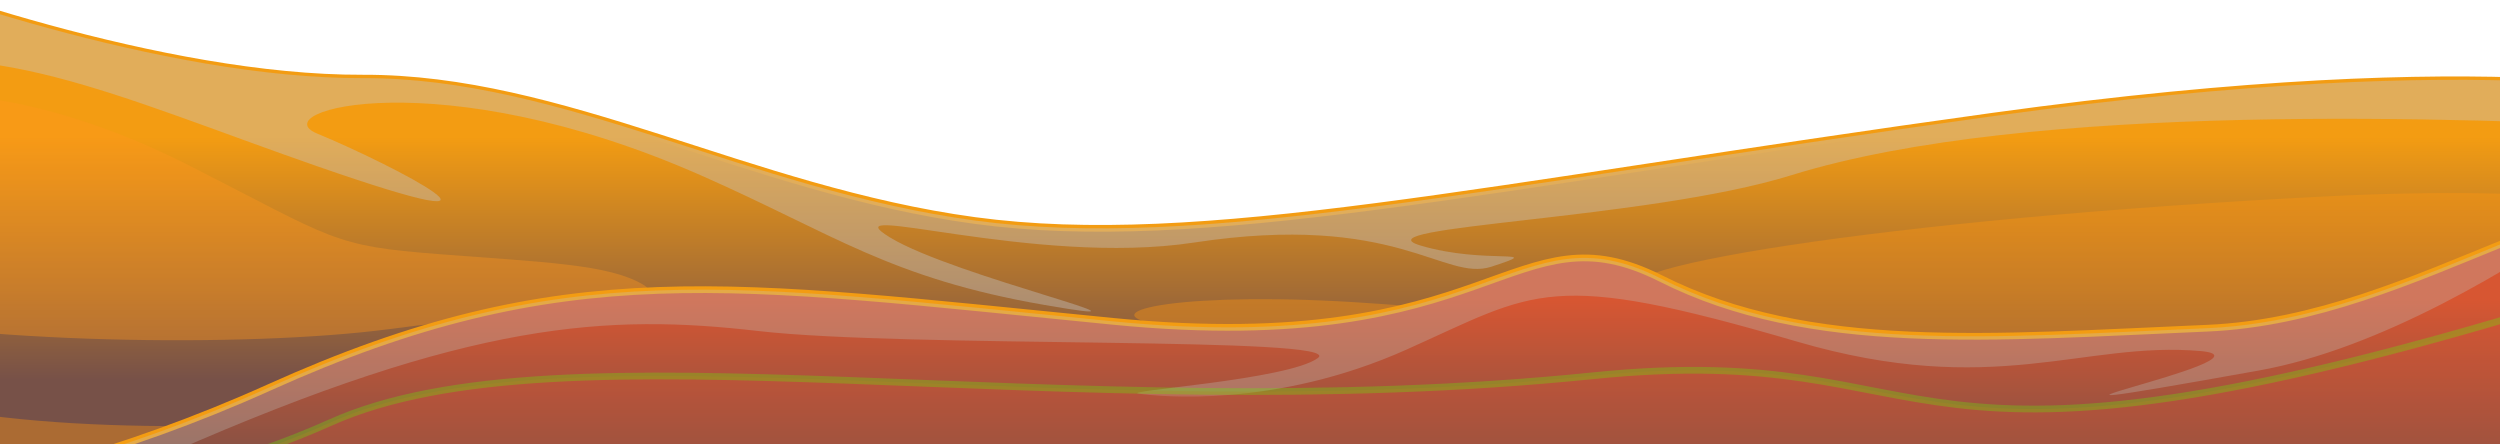 <?xml version="1.0" encoding="utf-8"?>
<!-- Generator: Adobe Illustrator 16.0.0, SVG Export Plug-In . SVG Version: 6.00 Build 0)  -->
<!DOCTYPE svg PUBLIC "-//W3C//DTD SVG 1.1//EN" "http://www.w3.org/Graphics/SVG/1.1/DTD/svg11.dtd">
<svg version="1.1" id="Layer_1" xmlns="http://www.w3.org/2000/svg" xmlns:xlink="http://www.w3.org/1999/xlink" x="0px" y="0px"
	 width="258.605px" height="45.952px" viewBox="0 0 258.605 45.952" enable-background="new 0 0 258.605 45.952"
	 xml:space="preserve">
<g>
	<g>
		<g>
			<g>
				<linearGradient id="SVGID_1_" gradientUnits="userSpaceOnUse" x1="130.523" y1="6.505" x2="130.523" y2="41.681">
					<stop  offset="0.217" style="stop-color:#f39c12"/>
					<stop  offset="0.932" style="stop-color:#775148"/>
				</linearGradient>
				<path fill="url(#SVGID_1_)" stroke="#f39c12" stroke-width="0.695" stroke-linecap="round" stroke-linejoin="round" d="
					M-16.339,67.438c0,0,46.389-15.754,79.266-23.027s131.196-6.66,164.795-7.596c33.594-0.934,51.039-26.465,51.039-26.465
					s-19.499-5.68-72.611,1.668c-53.116,7.344-81.94,13.955-105.309,10.793c-23.368-3.17-42.634-14.805-63.32-14.729
					C16.831,8.156-10.092-1.502-17.717-4.723L-16.339,67.438z"/>
				<path opacity="0.4" fill="#C5C5C5" d="M206.149,12.018c-53.116,7.344-81.94,13.955-105.309,10.793
					c-23.368-3.17-42.634-14.805-63.32-14.729C16.831,8.156-10.092-1.502-17.717-4.723l0.931,12.412
					c14.795-4.629,28.885,2.295,49.507,9.477c24.556,8.551,7.782-0.189,0.094-3.346c-5.718-2.346,12.658-7.629,39.775,4.357
					c13.675,6.035,19.427,10.586,35.462,13.369c15.002,2.607-9.313-2.926-15.965-6.969c-6.657-4.047,14.936,3.027,31.402,0.516
					c21.014-3.203,25.859,4.09,30.779,2.496c6.006-1.953-0.682-0.189-7.35-2.199c-6.666-2.01,23.521-2.643,38.363-7.26
					c24.761-7.688,69.265-5.949,91.205-4.893c1.504-1.768,2.273-2.889,2.273-2.889S259.262,4.67,206.149,12.018z"/>
				<path opacity="0.38" fill="#FF981D" d="M-17.77,11.139c0,0,13.886-5.941,37.459,6.043c14.88,7.572,14.644,8.258,25.707,9.107
					c11.063,0.848,17.578,1.055,21.116,3.146c3.535,2.084-11.144,2.607-26.185,4.6c-14.915,1.977-43.844,1.492-58.431-1.943
					C-32.692,28.66-17.77,11.139-17.77,11.139z"/>
				<g opacity="0.38">
					<path fill="#FF950F" d="M62.927,44.41c32.877-7.273,131.196-6.66,164.795-7.596c19.041-0.533,32.885-8.961,41.316-16.164
						c-7.071-0.691-16.242-0.943-28.14-0.35c-46.187,2.313-79.059,7.791-70.928,10.258c8.133,2.475-9.149,2.174-28.15,0.816
						c-19.007-1.359-29.634,0.824-21.988,2.225c7.646,1.404-8.667,4.316-27.17,1.525c-18.498-2.785-19.728-3.85-18.027,0.781
						c1.683,4.6-68.003,14.012-91.506,3.119l0.483,25.717C-16.388,64.742,30.05,51.684,62.927,44.41z"/>
				</g>
			</g>
			<g>
				<linearGradient id="SVGID_2_" gradientUnits="userSpaceOnUse" x1="133.265" y1="25.244" x2="133.265" y2="51.875">
					<stop  offset="0.217" style="stop-color:#D75632"/>
					<stop  offset="0.932" style="stop-color:#775148"/>
				</linearGradient>
				<path fill="url(#SVGID_2_)" stroke="#f39c12" stroke-width="0.695" stroke-linecap="round" stroke-linejoin="round" d="
					M287.646,19.523c-18.592-3.746-37.068,13.475-59.313,14.426c-22.245,0.949-41.136,2.621-56.502-5.127
					c-15.366-7.75-16.979,8.318-56.663,4.422c-39.683-3.891-56.807-6.93-87.355,6.846C-2.73,53.863-29.68,54.041-29.68,54.041
					l5.732,19.93c0,0,107.603-29.377,169.488-24.043c61.891,5.334,110.229,7.809,128.008-4.383
					C291.329,33.352,306.237,23.266,287.646,19.523z"/>
				<path opacity="0.3" fill="#BEC5C3" d="M227.619,36.313c-12.109-1.057-21.374,4.975-41.749-0.982
					c-25.813-7.555-26.862-5.201-40.436,0.857c-13.574,6.053-25.52,4.83-27.617,4.537c-2.093-0.291,15.438-1.418,18.507-3.689
					c3.069-2.275-42.424-1.012-57.888-2.795c-15.464-1.775-29.622-1.119-60.84,12.631c-25.199,11.1-47.276,7.17-47.276,7.17
					S-2.73,53.863,27.812,40.09c30.549-13.775,47.673-10.736,87.355-6.846c39.684,3.896,41.297-12.172,56.663-4.422
					c15.366,7.748,34.257,6.076,56.502,5.127c14.932-0.635,28.166-8.596,40.874-12.635c-9.362,6.551-23.082,14.783-35.558,17.016
					C197.838,44.742,236.753,37.105,227.619,36.313z"/>
				<path opacity="0.3" fill="#D75632" stroke="#62F101" stroke-width="0.695" stroke-linecap="round" stroke-linejoin="round" d="
					M34.12,43.734c24.126-10.863,75.271,0.775,130.678-4.867c38.313-3.902,28.447,14.465,100.788-7.783
					c13.757-4.23,21.035-1.416,24.833,2.119c-4.236,3.697-10.359,7.875-16.87,12.342c-17.779,12.191-66.117,9.717-128.008,4.383
					C83.655,44.594-23.947,73.971-23.947,73.971l-4.331-15.059C-11.94,56.457,17.361,51.273,34.12,43.734z"/>
			</g>
		</g>
	</g>
</g>
</svg>
